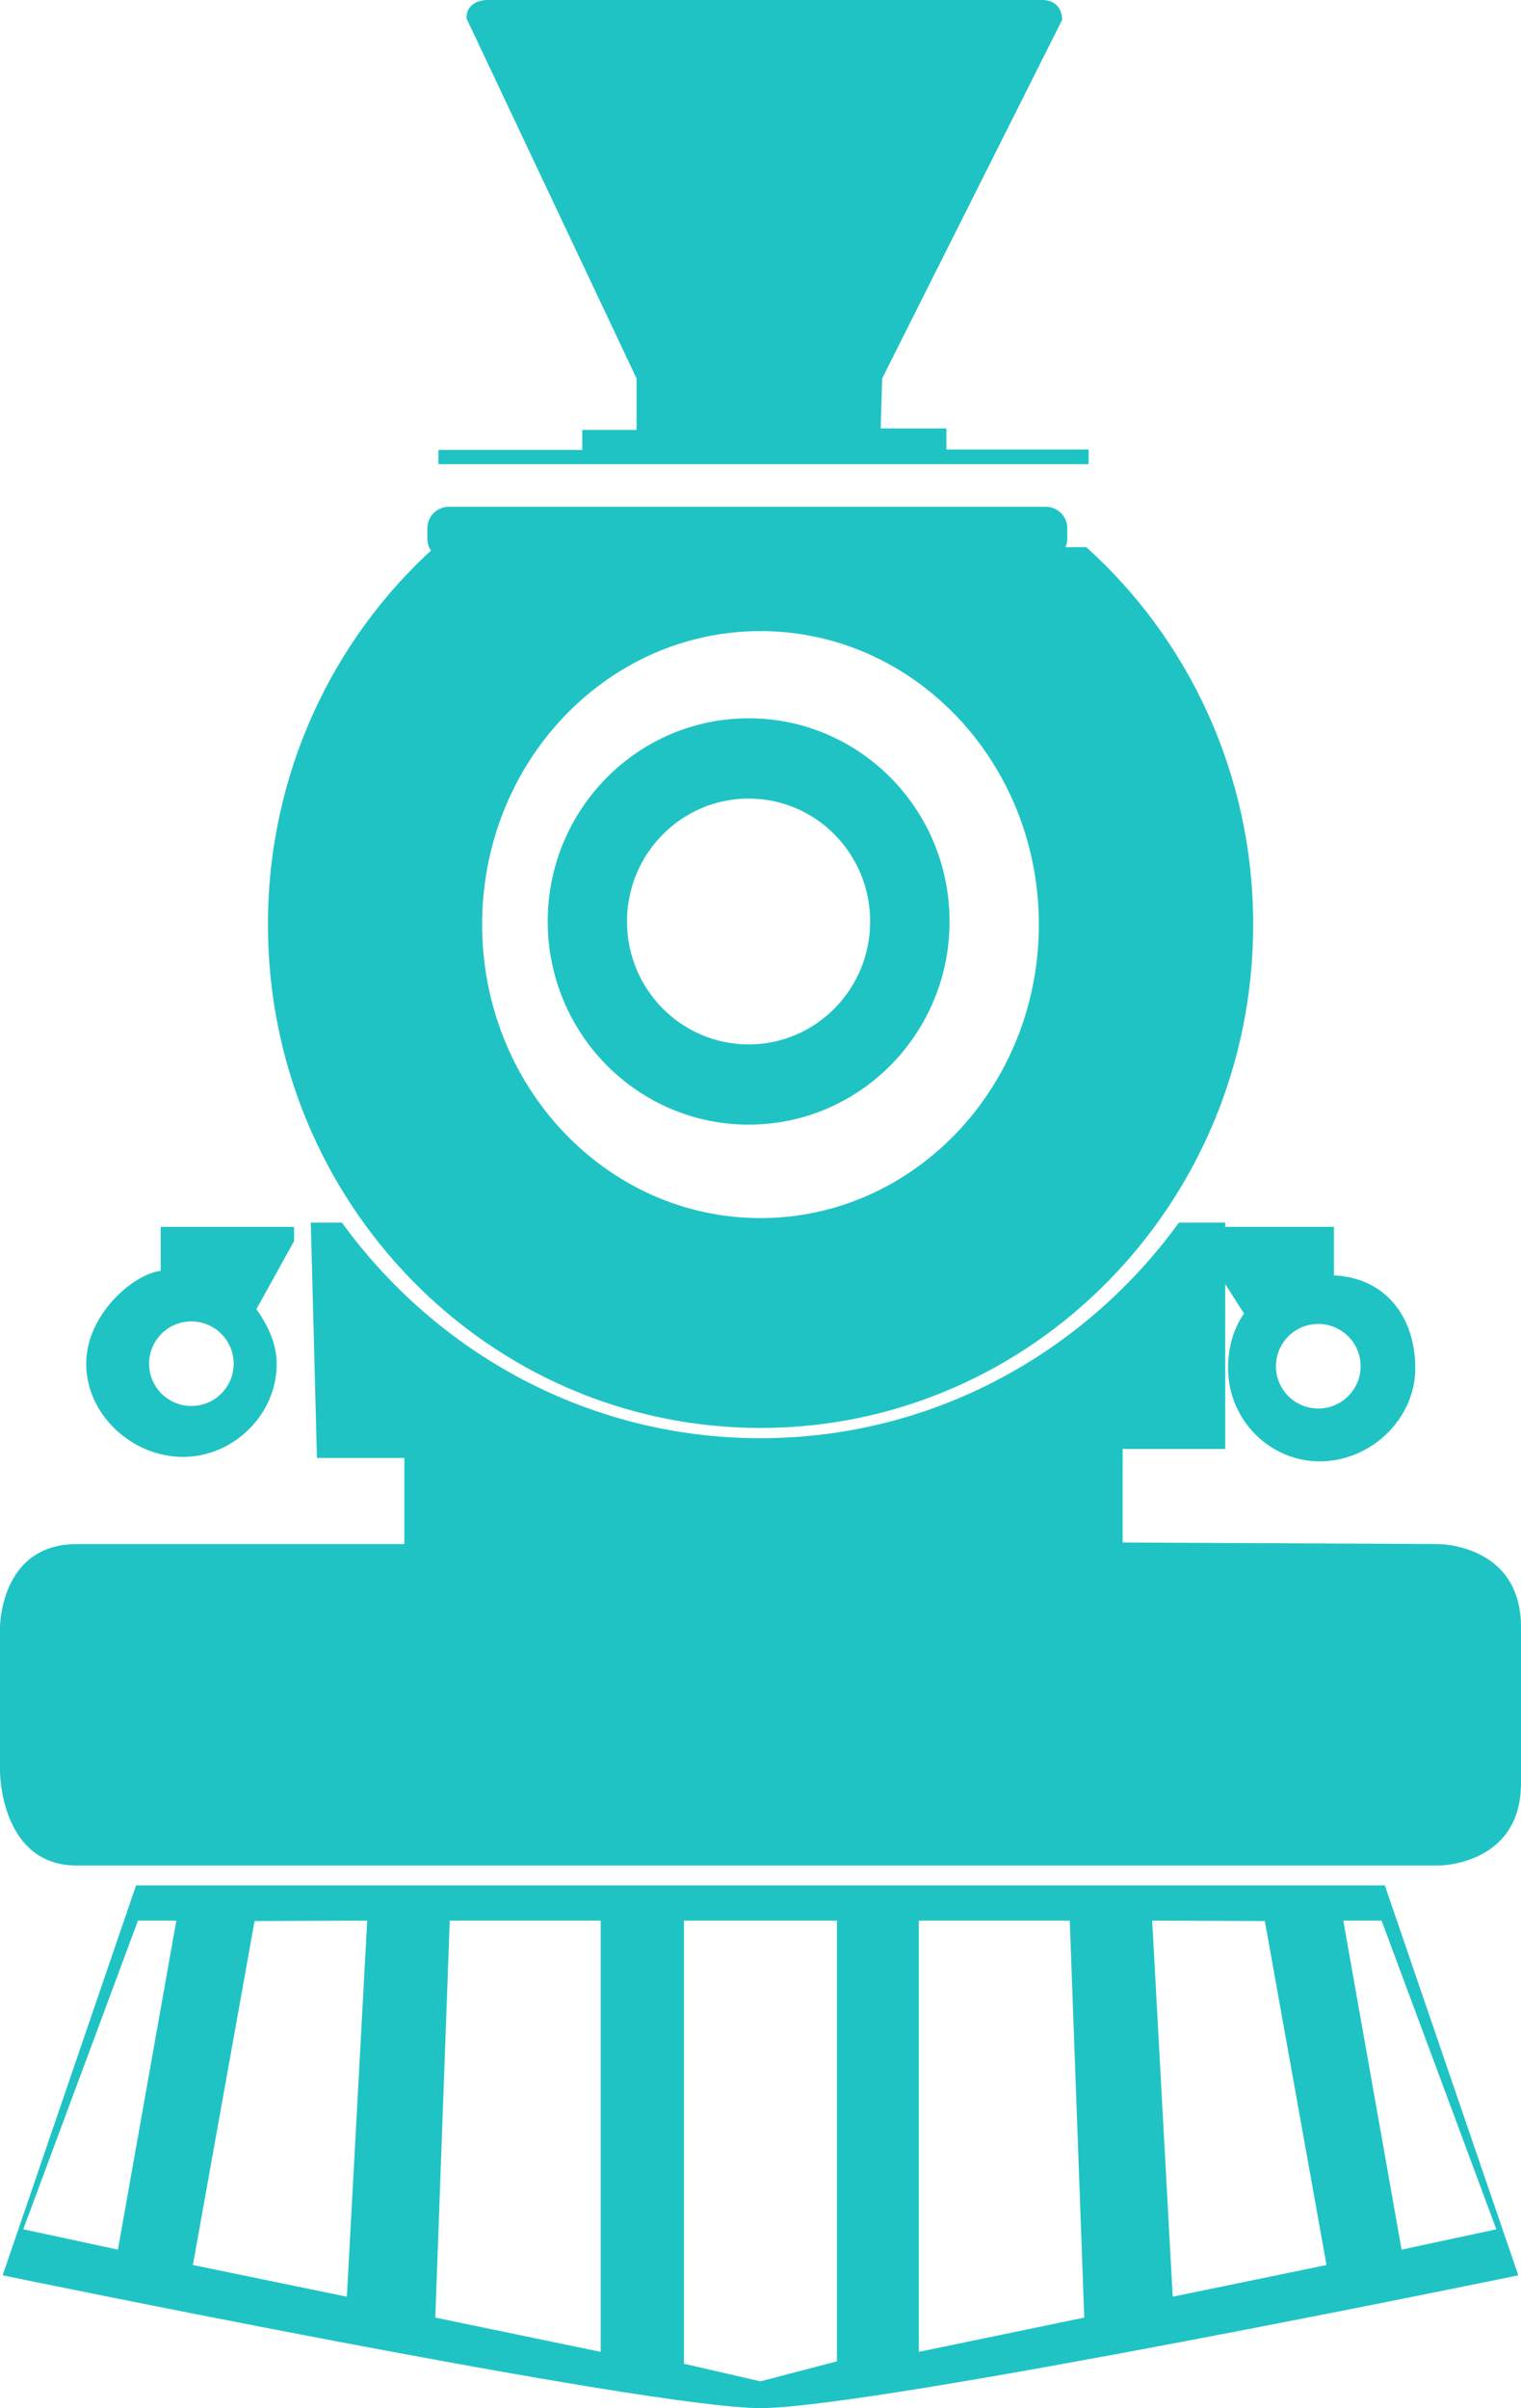 <svg xmlns="http://www.w3.org/2000/svg" xmlns:xlink="http://www.w3.org/1999/xlink" id="Layer_1" width="26.534" height="42" x="0" y="0" enable-background="new 0 0 26.534 42" version="1.1" viewBox="0 0 26.534 42" xml:space="preserve"><g><g><defs><rect id="SVGID_15_" width="26.534" height="42"/></defs><clipPath id="SVGID_2_"><use overflow="visible" xlink:href="#SVGID_15_"/></clipPath><path fill="#20c3c4" d="M16.029,33.498h2.633l0.253,6.923l-2.886,0.598V33.498z M20.1,33.498 l1.965,0.007l1.076,5.999l-2.683,0.553L20.1,33.498z M23.434,33.498h0.668l2.002,5.383l-1.653,0.355L23.434,33.498z M10.479,41.019l-2.885-0.598l0.252-6.923h2.633V41.019z M6.051,40.057l-2.686-0.553l1.076-5.999l1.965-0.007L6.051,40.057z M2.057,39.236l-1.651-0.355l2.001-5.383h0.669L2.057,39.236z M14.6,41.184l-1.334,0.349l-1.334-0.307v-7.728H14.6V41.184z M24.159,32.884H2.373l-2.327,6.8c0,0,11.216,2.316,13.222,2.316c2.004,0,13.219-2.316,13.219-2.316L24.159,32.884z" clip-path="url(#SVGID_2_)"/><path fill="#20c3c4" d="M13.267,11.007c2.681,0,4.856,2.291,4.856,5.118 c0,2.828-2.176,5.12-4.856,5.12c-2.683,0-4.856-2.292-4.856-5.12C8.41,13.298,10.584,11.007,13.267,11.007 M13.267,24.905 c4.745,0,8.595-3.932,8.595-8.78c0-2.621-1.127-4.974-2.91-6.581H7.582c-1.783,1.607-2.908,3.96-2.908,6.581 C4.674,20.974,8.521,24.905,13.267,24.905" clip-path="url(#SVGID_2_)"/><path fill="#20c3c4" d="M25.096,26.93l-5.511-0.027v-1.631h1.789v-3.948h-0.808 c-1.653,2.279-4.308,3.76-7.299,3.76c-2.992,0-5.646-1.48-7.302-3.76H5.422l0.107,4.104h1.525v1.502H2.706H1.341 C-0.001,26.93,0,28.378,0,28.378v1.042v1.473c0,0-0.001,1.644,1.341,1.644h23.755c0,0,1.438,0.003,1.438-1.438v-2.722 C26.533,26.93,25.096,26.93,25.096,26.93" clip-path="url(#SVGID_2_)"/><path fill="#20c3c4" d="M13.061,18.216c-1.172,0-2.123-0.96-2.123-2.144s0.951-2.144,2.123-2.144 c1.17,0,2.119,0.959,2.119,2.144C15.18,17.256,14.23,18.216,13.061,18.216 M13.061,12.528c-1.937,0-3.506,1.587-3.506,3.543 c0,1.957,1.569,3.544,3.506,3.544c1.936,0,3.504-1.587,3.504-3.544S14.996,12.528,13.061,12.528" clip-path="url(#SVGID_2_)"/><path fill="#20c3c4" d="M3.339,24.522c-0.408,0-0.738-0.33-0.738-0.738 c0-0.407,0.33-0.737,0.738-0.737c0.407,0,0.737,0.33,0.737,0.737C4.076,24.192,3.746,24.522,3.339,24.522 M5.129,21.398H2.803 v0.768c-0.465,0.049-1.299,0.754-1.299,1.618c0,0.898,0.809,1.626,1.686,1.626s1.637-0.728,1.637-1.626 c0-0.355-0.164-0.684-0.354-0.951l0.657-1.187V21.398z" clip-path="url(#SVGID_2_)"/><path fill="#20c3c4" d="M22.997,24.566c-0.407,0-0.738-0.33-0.738-0.737 c0-0.408,0.331-0.738,0.738-0.738s0.739,0.33,0.739,0.738C23.736,24.236,23.404,24.566,22.997,24.566 M23.271,22.243v-0.129 v-0.716h-2.326v0.325l0.757,1.187c-0.188,0.269-0.278,0.597-0.278,0.952c0,0.899,0.723,1.626,1.6,1.626s1.666-0.727,1.666-1.626 C24.689,22.998,24.201,22.293,23.271,22.243" clip-path="url(#SVGID_2_)"/></g><polygon fill="#20c3c4" points="4.583 22.28 4.617 22.28 4.617 22.181"/><g><defs><rect id="SVGID_17_" width="26.534" height="42"/></defs><clipPath id="SVGID_4_"><use overflow="visible" xlink:href="#SVGID_17_"/></clipPath><path fill="#20c3c4" d="M16.51,7.84V7.473h-1.146l0.025-0.872l3.139-6.252V0.316 C18.527,0.283,18.507,0,18.18,0H8.49c0,0-0.35,0-0.35,0.308v0.017l2.965,6.276v0.897h-0.947v0.349h-2.51v0.248h11.344V7.84H16.51z" clip-path="url(#SVGID_4_)"/><path fill="#20c3c4" d="M18.619,9.214c0-0.208-0.168-0.375-0.375-0.375H7.83 c-0.208,0-0.375,0.167-0.375,0.375v0.18c0,0.207,0.167,0.375,0.375,0.375h10.414c0.207,0,0.375-0.168,0.375-0.376V9.214z" clip-path="url(#SVGID_4_)"/></g></g></svg>